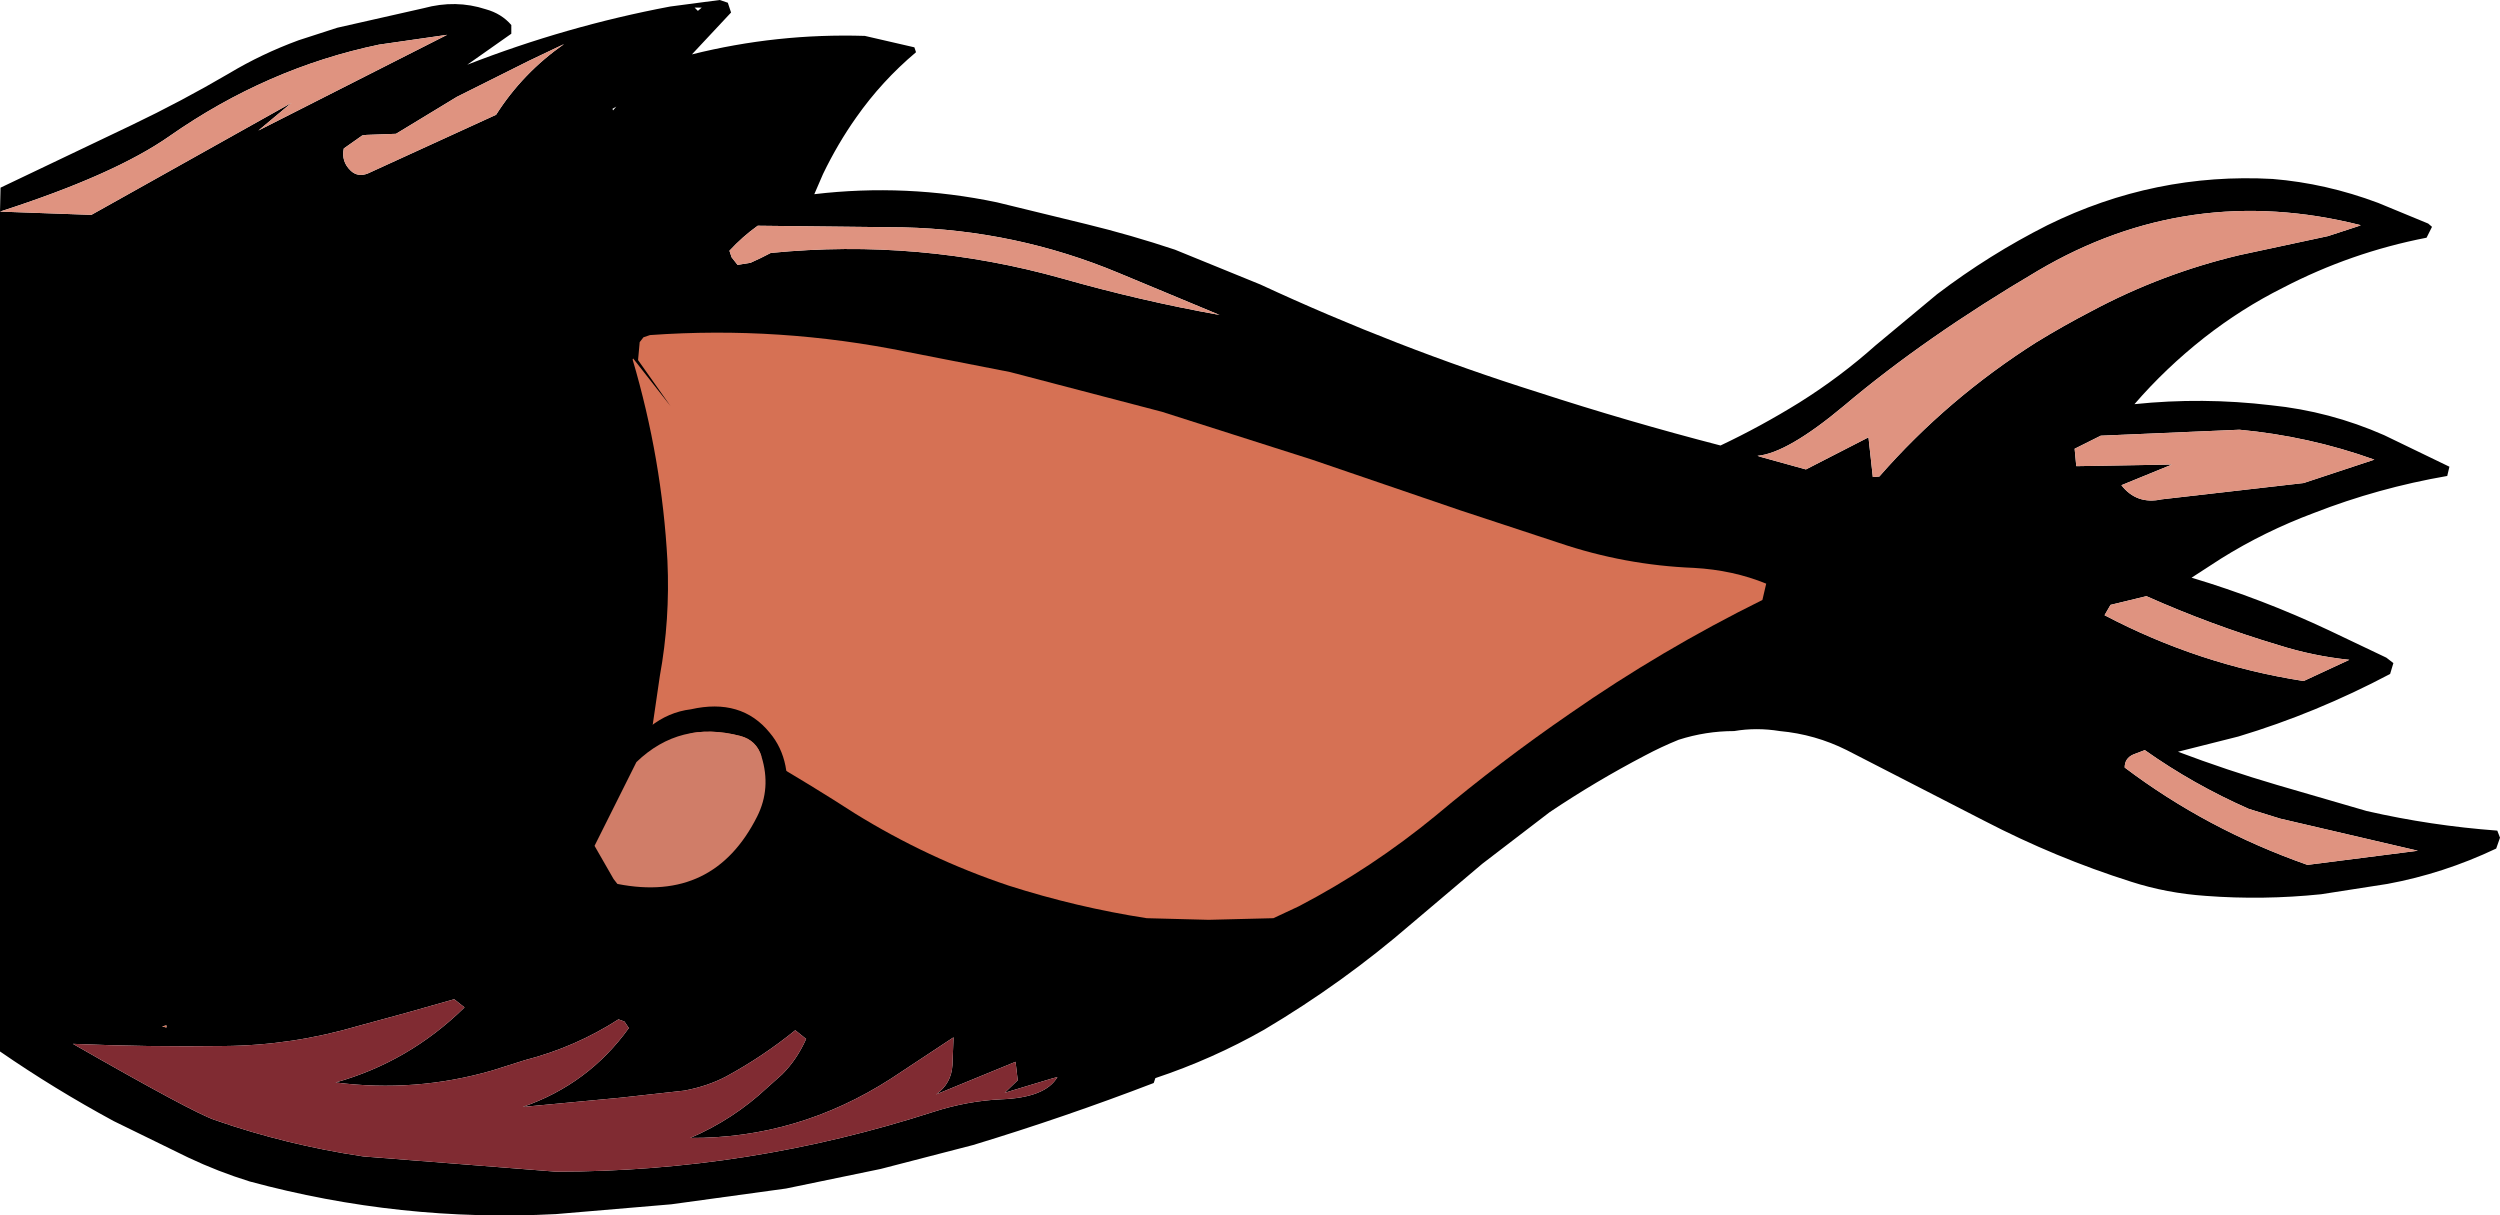 <?xml version="1.0" encoding="UTF-8" standalone="no"?>
<svg xmlns:xlink="http://www.w3.org/1999/xlink" height="111.7px" width="229.8px" xmlns="http://www.w3.org/2000/svg">
  <g transform="matrix(1.0, 0.0, 0.0, 1.0, 114.9, 55.85)">
    <path d="M7.8 -1.0 L-5.5 -9.65 -4.5 -6.7 6.1 0.7 0.45 6.2 -6.7 -0.8 -3.85 -5.65 -7.75 -1.85 -15.35 -9.15 -15.3 -12.55 -16.8 -10.55 -18.0 -11.45 -17.75 -9.35 -22.5 -3.8 -26.75 -9.2 -26.5 -13.95 -28.2 -11.15 -31.7 -16.0 -28.85 -10.15 -31.95 -5.55 -35.9 -10.25 Q-35.4 -12.15 -35.35 -14.15 -35.3 -15.5 -36.25 -16.45 L-37.85 -12.6 -42.9 -18.7 Q-43.1 -13.5 -39.2 -9.85 L-43.15 -3.65 -51.15 -17.9 Q-48.9 -9.25 -44.6 -1.55 -47.9 3.05 -52.05 7.05 L-51.65 8.2 -51.75 8.7 Q-46.7 5.5 -42.7 1.15 L-39.8 4.4 -43.8 8.8 -43.8 11.95 -37.85 6.3 -35.6 8.5 -37.6 12.1 -34.3 10.3 -30.85 16.35 -30.2 16.1 -30.2 15.85 Q-30.8 12.0 -32.6 8.85 L-27.8 5.55 -23.55 11.2 -27.75 13.6 -27.95 14.5 -26.35 14.4 -22.35 13.4 Q-20.45 16.1 -17.95 18.3 L-16.7 17.4 Q-17.85 14.35 -19.5 11.55 L-15.3 8.95 -11.3 13.2 -15.9 15.05 -9.8 14.75 -6.25 19.25 -2.2 20.6 -2.65 19.2 Q3.25 17.1 8.35 13.45 L8.35 14.25 11.45 16.0 12.1 15.65 12.6 15.65 13.05 15.65 13.8 15.0 13.7 14.45 9.95 12.05 15.45 6.5 19.75 9.35 18.3 6.75 17.05 4.8 18.8 2.05 28.8 6.0 Q24.2 2.95 19.2 0.55 L19.2 -0.35 18.5 0.15 12.1 -2.7 17.4 1.25 15.1 3.55 8.4 -0.5 9.6 -2.6 7.8 -1.0 M19.3 -8.95 L28.4 -5.95 Q34.45 -3.9 40.8 -3.65 44.4 -3.45 47.45 -2.2 L47.1 -0.7 Q37.8 3.9 29.4 9.75 23.0 14.15 17.1 19.1 11.2 23.95 4.5 27.45 L2.15 28.55 -3.8 28.7 -9.5 28.55 Q-15.95 27.55 -22.2 25.55 -29.65 23.05 -36.35 18.9 -40.3 16.35 -44.35 14.0 -45.4 13.35 -46.6 12.95 -47.5 12.5 -48.45 12.25 L-50.9 11.65 -53.95 11.15 -54.6 11.35 Q-54.95 11.25 -54.9 10.75 L-54.25 6.3 Q-53.3 1.1 -53.55 -4.3 -54.05 -13.65 -56.75 -22.8 L-56.7 -22.9 -53.25 -18.5 -56.25 -22.75 -56.1 -24.4 -55.75 -24.85 -55.15 -25.05 Q-43.25 -25.9 -31.5 -23.5 L-22.05 -21.65 -8.1 -18.0 5.7 -13.6 19.3 -8.95 M12.1 4.45 L13.45 5.2 8.2 10.85 2.05 7.2 7.05 1.35 11.45 4.5 12.1 4.45 M6.5 12.3 Q3.0 15.0 -1.35 16.5 L-4.2 17.4 -7.95 13.7 0.5 8.3 3.3 10.55 3.65 10.15 6.5 12.3 M-34.35 -2.3 L-38.6 3.0 -41.25 -0.65 -37.3 -7.05 -34.35 -2.3 M-23.9 -2.25 L-26.75 0.7 -30.15 -3.4 -27.4 -7.75 -23.9 -2.25 M-9.45 -0.05 L-14.35 5.25 -20.45 -1.4 -16.45 -6.9 -9.45 -0.05 M-8.1 1.3 L-1.2 7.25 -9.45 12.15 -13.55 7.8 -8.1 1.3 M-22.2 6.15 L-24.8 3.05 -22.05 0.4 -17.0 7.05 -20.75 9.45 -22.5 6.5 -22.2 6.15 M-28.1 8.0 L-28.15 8.0 -28.15 8.05 -28.1 8.0 M-36.85 5.25 L-32.65 0.1 -29.75 3.55 -34.75 7.6 -36.85 5.25" fill="#c63f3d" fill-rule="evenodd" stroke="none"/>
    <path d="M7.8 -1.0 L9.6 -2.6 8.4 -0.5 15.1 3.55 17.4 1.25 12.1 -2.7 18.5 0.15 19.2 -0.35 19.2 0.55 Q24.2 2.95 28.8 6.0 L18.8 2.05 17.05 4.8 18.3 6.75 19.75 9.35 15.45 6.5 9.95 12.05 13.7 14.45 13.8 15.0 13.05 15.65 12.6 15.65 12.1 15.65 11.45 16.0 8.35 14.25 8.35 13.45 Q3.25 17.1 -2.65 19.2 L-2.2 20.6 -6.25 19.25 -9.8 14.75 -15.9 15.05 -11.3 13.2 -15.3 8.95 -19.5 11.55 Q-17.85 14.35 -16.7 17.4 L-17.95 18.3 Q-20.45 16.1 -22.35 13.4 L-26.35 14.4 -27.95 14.5 -27.75 13.6 -23.55 11.2 -27.8 5.55 -32.6 8.85 Q-30.8 12.0 -30.2 15.85 L-30.2 16.1 -30.85 16.35 -34.3 10.3 -37.6 12.1 -35.6 8.5 -37.85 6.3 -43.8 11.95 -43.8 8.8 -39.8 4.4 -42.7 1.15 Q-46.7 5.5 -51.75 8.7 L-51.65 8.2 -52.05 7.05 Q-47.9 3.05 -44.6 -1.55 -48.9 -9.25 -51.15 -17.9 L-43.15 -3.65 -39.2 -9.85 Q-43.1 -13.5 -42.9 -18.7 L-37.85 -12.6 -36.25 -16.45 Q-35.3 -15.5 -35.35 -14.15 -35.4 -12.15 -35.9 -10.25 L-31.95 -5.55 -28.85 -10.15 -31.7 -16.0 -28.2 -11.15 -26.5 -13.95 -26.75 -9.2 -22.5 -3.8 -17.75 -9.35 -18.0 -11.45 -16.8 -10.55 -15.3 -12.55 -15.35 -9.15 -7.75 -1.85 -3.85 -5.65 -6.7 -0.8 0.45 6.2 6.1 0.7 -4.5 -6.7 -5.5 -9.65 7.8 -1.0 M-114.9 -36.4 L-114.85 -38.6 -102.8 -44.35 Q-98.2 -46.55 -93.85 -49.1 -90.85 -50.9 -87.45 -52.15 L-83.9 -53.3 -75.95 -55.1 Q-73.0 -55.9 -70.25 -55.0 -68.8 -54.6 -67.9 -53.55 L-67.9 -52.75 -71.95 -49.9 Q-62.85 -53.45 -53.3 -55.25 L-48.75 -55.85 -48.0 -55.6 -47.7 -54.7 -51.3 -50.85 Q-43.5 -52.8 -35.4 -52.55 L-30.85 -51.5 -30.7 -51.05 Q-33.85 -48.4 -36.2 -45.05 -37.9 -42.65 -39.25 -39.85 L-40.05 -38.0 Q-31.6 -39.0 -23.25 -37.25 L-15.05 -35.25 Q-10.95 -34.25 -6.9 -32.9 L0.95 -29.7 Q13.45 -23.9 26.45 -19.8 34.75 -17.1 43.25 -14.9 46.95 -16.65 50.5 -18.85 54.25 -21.2 57.5 -24.1 L63.15 -28.8 Q67.95 -32.45 73.3 -35.15 83.15 -40.0 94.0 -39.4 98.9 -39.0 103.7 -37.2 L108.3 -35.3 108.65 -35.0 108.15 -34.0 Q101.2 -32.65 94.95 -29.4 91.15 -27.5 87.7 -24.8 84.15 -22.0 81.3 -18.7 87.55 -19.35 93.85 -18.6 99.25 -18.05 104.25 -15.85 L110.25 -12.95 110.05 -12.1 Q103.7 -11.0 97.8 -8.7 93.25 -7.0 89.25 -4.5 L86.55 -2.75 Q93.05 -0.8 99.2 2.1 L104.45 4.6 105.1 5.1 104.8 6.1 Q98.0 9.7 90.85 11.85 L85.3 13.25 Q89.8 14.95 94.4 16.3 L102.65 18.7 Q108.55 20.05 114.65 20.5 L114.9 21.15 114.55 22.15 Q109.7 24.45 104.55 25.4 L98.45 26.35 Q93.1 26.9 87.85 26.5 84.25 26.25 81.0 25.2 74.05 23.0 67.5 19.6 L54.85 13.1 Q51.95 11.65 48.7 11.35 46.55 11.0 44.5 11.35 41.9 11.35 39.4 12.15 37.8 12.8 36.3 13.6 31.8 15.95 27.55 18.8 L21.35 23.55 14.85 29.05 Q8.55 34.5 1.3 38.8 -3.45 41.5 -8.7 43.25 L-8.85 43.7 Q-17.05 46.85 -25.45 49.4 L-33.95 51.6 -42.65 53.4 -53.2 54.85 -63.8 55.75 Q-78.1 56.5 -91.95 52.75 -94.85 51.85 -97.6 50.55 L-104.45 47.2 Q-109.9 44.25 -114.9 40.8 L-108.2 40.1 -114.9 40.8 -114.9 -36.4 -106.5 -36.1 -88.1 -46.4 -91.15 -43.85 -73.8 -52.65 -80.05 -51.75 Q-90.35 -49.6 -99.3 -43.35 -104.35 -39.8 -114.9 -36.4 M-81.6 -43.4 L-81.85 -44.15 -72.35 -52.75 -73.8 -52.65 -72.35 -52.75 -81.85 -44.15 -81.6 -43.4 -83.3 -42.2 Q-83.55 -41.0 -82.65 -40.15 -82.0 -39.55 -81.1 -39.9 L-69.3 -45.3 Q-66.85 -49.15 -63.05 -51.8 L-66.3 -50.25 -72.9 -46.95 -78.5 -43.55 -81.2 -43.45 -81.6 -43.4 M-58.55 -45.7 L-55.8 -45.9 Q-54.2 -46.5 -52.65 -47.2 -46.85 -49.7 -40.4 -50.8 L-32.7 -51.5 -36.85 -47.8 Q-50.15 -45.7 -61.85 -39.15 L-63.7 -40.65 -62.1 -42.65 -63.4 -41.7 -65.75 -40.1 Q-68.95 -38.05 -72.0 -40.15 -69.15 -44.0 -65.3 -46.9 L-66.4 -46.5 -66.25 -46.6 -68.45 -44.95 Q-69.15 -44.45 -69.3 -45.3 -69.15 -44.45 -68.45 -44.95 L-66.25 -46.6 -66.4 -46.5 -65.3 -46.9 Q-69.15 -44.0 -72.0 -40.15 -68.95 -38.05 -65.75 -40.1 L-63.4 -41.7 -62.1 -42.65 -63.7 -40.65 -61.85 -39.15 Q-50.15 -45.7 -36.85 -47.8 L-32.7 -51.5 -40.4 -50.8 Q-46.85 -49.7 -52.65 -47.2 -54.2 -46.5 -55.8 -45.9 L-58.55 -45.7 -58.25 -46.05 -58.6 -45.85 -58.55 -45.7 M-66.25 -46.6 L-66.0 -46.85 Q-61.3 -49.2 -56.7 -51.7 -55.15 -52.55 -53.25 -52.7 L-60.2 -45.15 -58.6 -45.85 -60.2 -45.15 -53.25 -52.7 Q-55.15 -52.55 -56.7 -51.7 -61.3 -49.2 -66.0 -46.85 L-66.25 -46.6 M51.1 -12.7 L56.85 -15.65 57.25 -12.0 57.85 -12.05 Q64.1 -19.2 72.3 -24.4 74.75 -25.9 77.35 -27.25 83.8 -30.7 90.95 -32.4 L99.1 -34.15 99.4 -34.25 101.85 -35.05 102.1 -35.15 Q86.3 -39.15 72.4 -30.95 62.05 -24.85 54.6 -18.55 49.4 -14.2 46.65 -13.95 L46.95 -13.85 51.1 -12.7 51.8 -12.5 51.8 -12.1 51.6 -11.7 51.3 -11.3 Q36.35 -11.35 22.1 -16.9 9.6 -21.8 -2.8 -26.9 9.6 -21.8 22.1 -16.9 36.35 -11.35 51.3 -11.3 L51.6 -11.7 51.8 -12.1 51.8 -12.5 51.1 -12.7 M-45.25 -35.1 Q-46.65 -34.1 -47.85 -32.8 L-47.65 -32.2 -47.1 -31.5 -45.9 -31.7 Q-45.0 -32.1 -44.05 -32.6 -30.4 -33.95 -17.25 -30.25 -10.05 -28.2 -2.8 -26.9 L-12.05 -30.75 Q-21.5 -34.7 -31.85 -34.95 L-45.25 -35.1 -46.45 -35.25 -46.45 -36.15 -42.7 -37.45 Q-42.4 -40.2 -40.75 -42.5 L-36.85 -47.8 -40.75 -42.5 Q-42.4 -40.2 -42.7 -37.45 L-46.45 -36.15 -46.45 -35.25 -45.25 -35.1 M78.2 -15.8 L77.65 -15.85 Q77.35 -18.9 80.2 -21.45 L83.7 -24.7 Q90.5 -30.95 99.1 -34.15 90.5 -30.95 83.7 -24.7 L80.2 -21.45 Q77.35 -18.9 77.65 -15.85 L78.2 -15.8 75.8 -14.6 75.95 -13.0 84.75 -13.15 80.1 -11.25 Q81.5 -9.45 83.8 -9.95 L96.85 -11.45 103.35 -13.6 Q97.35 -15.75 90.95 -16.35 L78.2 -15.8 M82.4 -1.05 Q82.6 -4.5 86.55 -6.7 91.55 -9.45 96.85 -11.45 91.55 -9.45 86.55 -6.7 82.6 -4.5 82.4 -1.05 L79.1 -0.25 78.55 0.7 Q87.2 5.25 96.85 6.75 L101.05 4.8 Q97.7 4.45 94.55 3.45 88.35 1.6 82.4 -1.05 M82.25 13.1 L81.45 12.95 Q82.95 11.85 84.9 11.5 91.35 10.35 96.85 6.75 91.35 10.35 84.9 11.5 82.95 11.85 81.45 12.95 L82.25 13.1 81.2 13.5 Q80.4 13.85 80.4 14.7 87.95 20.4 97.2 23.65 L107.35 22.35 94.7 19.4 91.8 18.5 Q86.7 16.25 82.25 13.1 M-18.25 43.3 L-9.3 39.5 Q1.25 35.1 10.45 28.45 L12.4 26.9 14.3 25.3 21.7 19.25 Q30.05 12.8 39.9 8.7 49.55 4.65 60.05 4.15 L67.35 4.4 67.75 4.8 70.5 5.35 70.5 6.1 67.7 6.2 67.2 6.6 49.55 8.65 55.15 10.3 Q59.7 11.65 64.2 13.95 69.35 16.55 74.3 19.4 75.4 20.0 76.65 20.4 L79.15 21.1 Q82.95 22.15 86.9 22.7 L97.2 23.65 86.9 22.7 Q82.95 22.15 79.15 21.1 L76.65 20.4 Q75.4 20.0 74.3 19.4 69.35 16.55 64.2 13.95 59.7 11.65 55.15 10.3 L49.55 8.65 67.2 6.6 67.7 6.2 70.5 6.1 70.5 5.35 67.75 4.8 67.35 4.4 60.05 4.15 Q49.55 4.65 39.9 8.7 30.05 12.8 21.7 19.25 L14.3 25.3 12.4 26.9 10.45 28.45 Q1.25 35.1 -9.3 39.5 L-18.25 43.3 -22.55 44.6 -21.35 43.45 -21.55 41.75 -28.85 44.75 Q-27.45 43.75 -27.35 42.05 L-27.25 39.5 -33.0 43.3 Q-41.55 48.8 -51.45 48.75 -47.5 47.05 -44.4 44.15 L-43.0 42.9 Q-41.65 41.55 -40.8 39.65 L-41.8 38.85 Q-44.75 41.25 -48.15 43.1 -49.85 44.0 -52.0 44.4 L-57.85 45.05 -66.85 45.9 Q-60.8 43.8 -57.1 38.65 L-57.5 38.05 -58.05 37.85 Q-62.0 40.4 -66.65 41.6 L-69.65 42.55 Q-76.75 44.6 -84.05 43.65 -77.3 41.75 -72.2 36.75 L-73.15 36.0 -77.55 37.25 -81.95 38.45 Q-88.05 40.25 -94.3 40.3 -101.25 40.4 -108.2 40.1 -97.2 46.4 -95.15 47.1 -88.55 49.4 -81.5 50.45 L-63.8 51.85 Q-46.1 51.85 -29.1 46.35 -26.0 45.35 -22.9 45.2 -18.8 45.05 -17.7 43.15 L-18.25 43.3 M6.5 12.3 L3.65 10.15 3.3 10.55 0.5 8.3 -7.95 13.7 -4.2 17.4 -1.35 16.5 Q3.0 15.0 6.5 12.3 M12.1 4.45 L11.45 4.5 7.05 1.35 2.05 7.2 8.2 10.85 13.45 5.2 12.1 4.45 M-106.5 -36.1 Q-102.15 -35.7 -98.35 -38.25 -94.65 -40.8 -91.15 -43.85 -94.65 -40.8 -98.35 -38.25 -102.15 -35.7 -106.5 -36.1 M-51.05 -55.15 L-50.75 -54.85 -50.4 -55.15 -51.05 -55.15 M-9.45 -0.05 L-16.45 -6.9 -20.45 -1.4 -14.35 5.25 -9.45 -0.05 M-23.9 -2.25 L-27.4 -7.75 -30.15 -3.4 -26.75 0.7 -23.9 -2.25 M-34.35 -2.3 L-37.3 -7.05 -41.25 -0.65 -38.6 3.0 -34.35 -2.3 M-8.1 1.3 L-13.55 7.8 -9.45 12.15 -1.2 7.25 -8.1 1.3 M-36.85 5.25 L-34.75 7.6 -29.75 3.55 -32.65 0.1 -36.85 5.25 M-28.1 8.0 L-28.15 8.05 -28.15 8.0 -28.1 8.0 M-22.2 6.15 L-22.5 6.5 -20.75 9.45 -17.0 7.05 -22.05 0.4 -24.8 3.05 -22.2 6.15 M-100.0 38.5 L-99.6 38.4 -99.6 38.6 -100.0 38.5" fill="#000000" fill-rule="evenodd" stroke="none"/>
    <path d="M19.3 -8.95 L5.7 -13.6 -8.1 -18.0 -22.05 -21.65 -31.5 -23.5 Q-43.25 -25.9 -55.15 -25.05 L-55.75 -24.85 -56.1 -24.4 -56.25 -22.75 -53.25 -18.5 -56.7 -22.9 -56.75 -22.8 Q-54.05 -13.65 -53.55 -4.3 -53.3 1.1 -54.25 6.3 L-54.9 10.75 Q-54.95 11.25 -54.6 11.35 L-53.95 11.15 -50.9 11.65 -48.45 12.25 Q-47.5 12.5 -46.6 12.95 -45.4 13.35 -44.35 14.0 -40.3 16.35 -36.35 18.9 -29.65 23.05 -22.2 25.55 -15.95 27.55 -9.5 28.55 L-3.8 28.7 2.15 28.55 4.5 27.45 Q11.2 23.95 17.1 19.1 23.0 14.15 29.4 9.75 37.8 3.9 47.1 -0.7 L47.45 -2.2 Q44.4 -3.45 40.8 -3.65 34.45 -3.9 28.4 -5.95 L19.3 -8.95 M-100.0 38.5 L-99.6 38.6 -99.6 38.4 -100.0 38.5" fill="#d67154" fill-rule="evenodd" stroke="none"/>
    <path d="M-114.9 -36.4 Q-104.35 -39.8 -99.3 -43.35 -90.35 -49.6 -80.05 -51.75 L-73.8 -52.65 -91.15 -43.85 -88.1 -46.4 -106.5 -36.1 -114.9 -36.4 M-81.6 -43.4 L-81.2 -43.45 -78.5 -43.55 -72.9 -46.95 -66.3 -50.25 -63.05 -51.8 Q-66.85 -49.15 -69.3 -45.3 L-81.1 -39.9 Q-82.0 -39.55 -82.65 -40.15 -83.55 -41.0 -83.3 -42.2 L-81.6 -43.4 M99.1 -34.15 L90.95 -32.4 Q83.8 -30.7 77.35 -27.25 74.75 -25.9 72.3 -24.4 64.1 -19.2 57.85 -12.05 L57.25 -12.0 56.85 -15.65 51.1 -12.7 46.95 -13.85 46.65 -13.95 Q49.4 -14.2 54.6 -18.55 62.05 -24.85 72.4 -30.95 86.3 -39.15 102.1 -35.15 L101.85 -35.05 99.4 -34.25 99.1 -34.15 M-2.8 -26.9 Q-10.05 -28.2 -17.25 -30.25 -30.4 -33.95 -44.05 -32.6 -45.0 -32.1 -45.9 -31.7 L-47.1 -31.5 -47.65 -32.2 -47.85 -32.8 Q-46.65 -34.1 -45.25 -35.1 L-31.85 -34.95 Q-21.5 -34.7 -12.05 -30.75 L-2.8 -26.9 M78.2 -15.8 L90.95 -16.35 Q97.35 -15.75 103.35 -13.6 L96.85 -11.45 83.8 -9.95 Q81.5 -9.45 80.1 -11.25 L84.75 -13.15 75.95 -13.0 75.8 -14.6 78.2 -15.8 M82.4 -1.05 Q88.35 1.6 94.55 3.45 97.7 4.45 101.05 4.8 L96.85 6.75 Q87.2 5.25 78.55 0.7 L79.1 -0.25 82.4 -1.05 M82.25 13.1 Q86.7 16.25 91.8 18.5 L94.7 19.4 107.35 22.35 97.2 23.65 Q87.95 20.4 80.4 14.7 80.4 13.85 81.2 13.5 L82.25 13.1" fill="#df9380" fill-rule="evenodd" stroke="none"/>
    <path d="M-18.25 43.3 L-17.7 43.15 Q-18.8 45.05 -22.9 45.2 -26.0 45.35 -29.1 46.35 -46.1 51.85 -63.8 51.85 L-81.5 50.45 Q-88.55 49.4 -95.15 47.1 -97.2 46.4 -108.2 40.1 -101.25 40.4 -94.3 40.3 -88.05 40.25 -81.95 38.45 L-77.55 37.25 -73.15 36.0 -72.2 36.75 Q-77.3 41.75 -84.05 43.65 -76.75 44.6 -69.65 42.55 L-66.65 41.6 Q-62.0 40.4 -58.05 37.85 L-57.5 38.05 -57.1 38.65 Q-60.8 43.8 -66.85 45.9 L-57.85 45.05 -52.0 44.4 Q-49.85 44.0 -48.15 43.1 -44.75 41.25 -41.8 38.85 L-40.8 39.65 Q-41.65 41.55 -43.0 42.9 L-44.4 44.15 Q-47.5 47.05 -51.45 48.75 -41.55 48.8 -33.0 43.3 L-27.25 39.5 -27.35 42.05 Q-27.45 43.75 -28.85 44.75 L-21.55 41.75 -21.35 43.45 -22.55 44.6 -18.25 43.3" fill="#802b32" fill-rule="evenodd" stroke="none"/>
    <path d="M-56.4 14.2 Q-56.35 13.9 -56.55 13.8 L-56.65 13.7 -56.75 13.55 -56.75 13.4 -56.7 13.25 -56.45 12.65 -55.8 11.45 -55.15 10.95 Q-53.45 9.6 -51.4 9.35 -46.75 8.3 -44.15 11.5 -43.05 12.8 -42.7 14.55 -41.2 22.5 -48.55 26.75 -54.85 30.45 -60.35 26.0 -61.9 24.75 -61.55 22.7 -61.4 22.05 -60.85 21.65 -60.45 21.5 -60.25 21.9 L-58.5 24.95 -58.15 25.4 Q-49.3 27.15 -45.3 19.2 -44.0 16.6 -44.9 13.7 -45.35 12.2 -46.85 11.8 -52.4 10.35 -56.4 14.2" fill="#000000" fill-rule="evenodd" stroke="none"/>
    <path d="M-60.25 21.9 L-56.4 14.2 Q-52.4 10.35 -46.85 11.8 -45.35 12.2 -44.9 13.7 -44.0 16.6 -45.3 19.2 -49.3 27.15 -58.15 25.4 L-58.5 24.95 -60.25 21.9" fill="#d07d68" fill-rule="evenodd" stroke="none"/>
  </g>
</svg>
